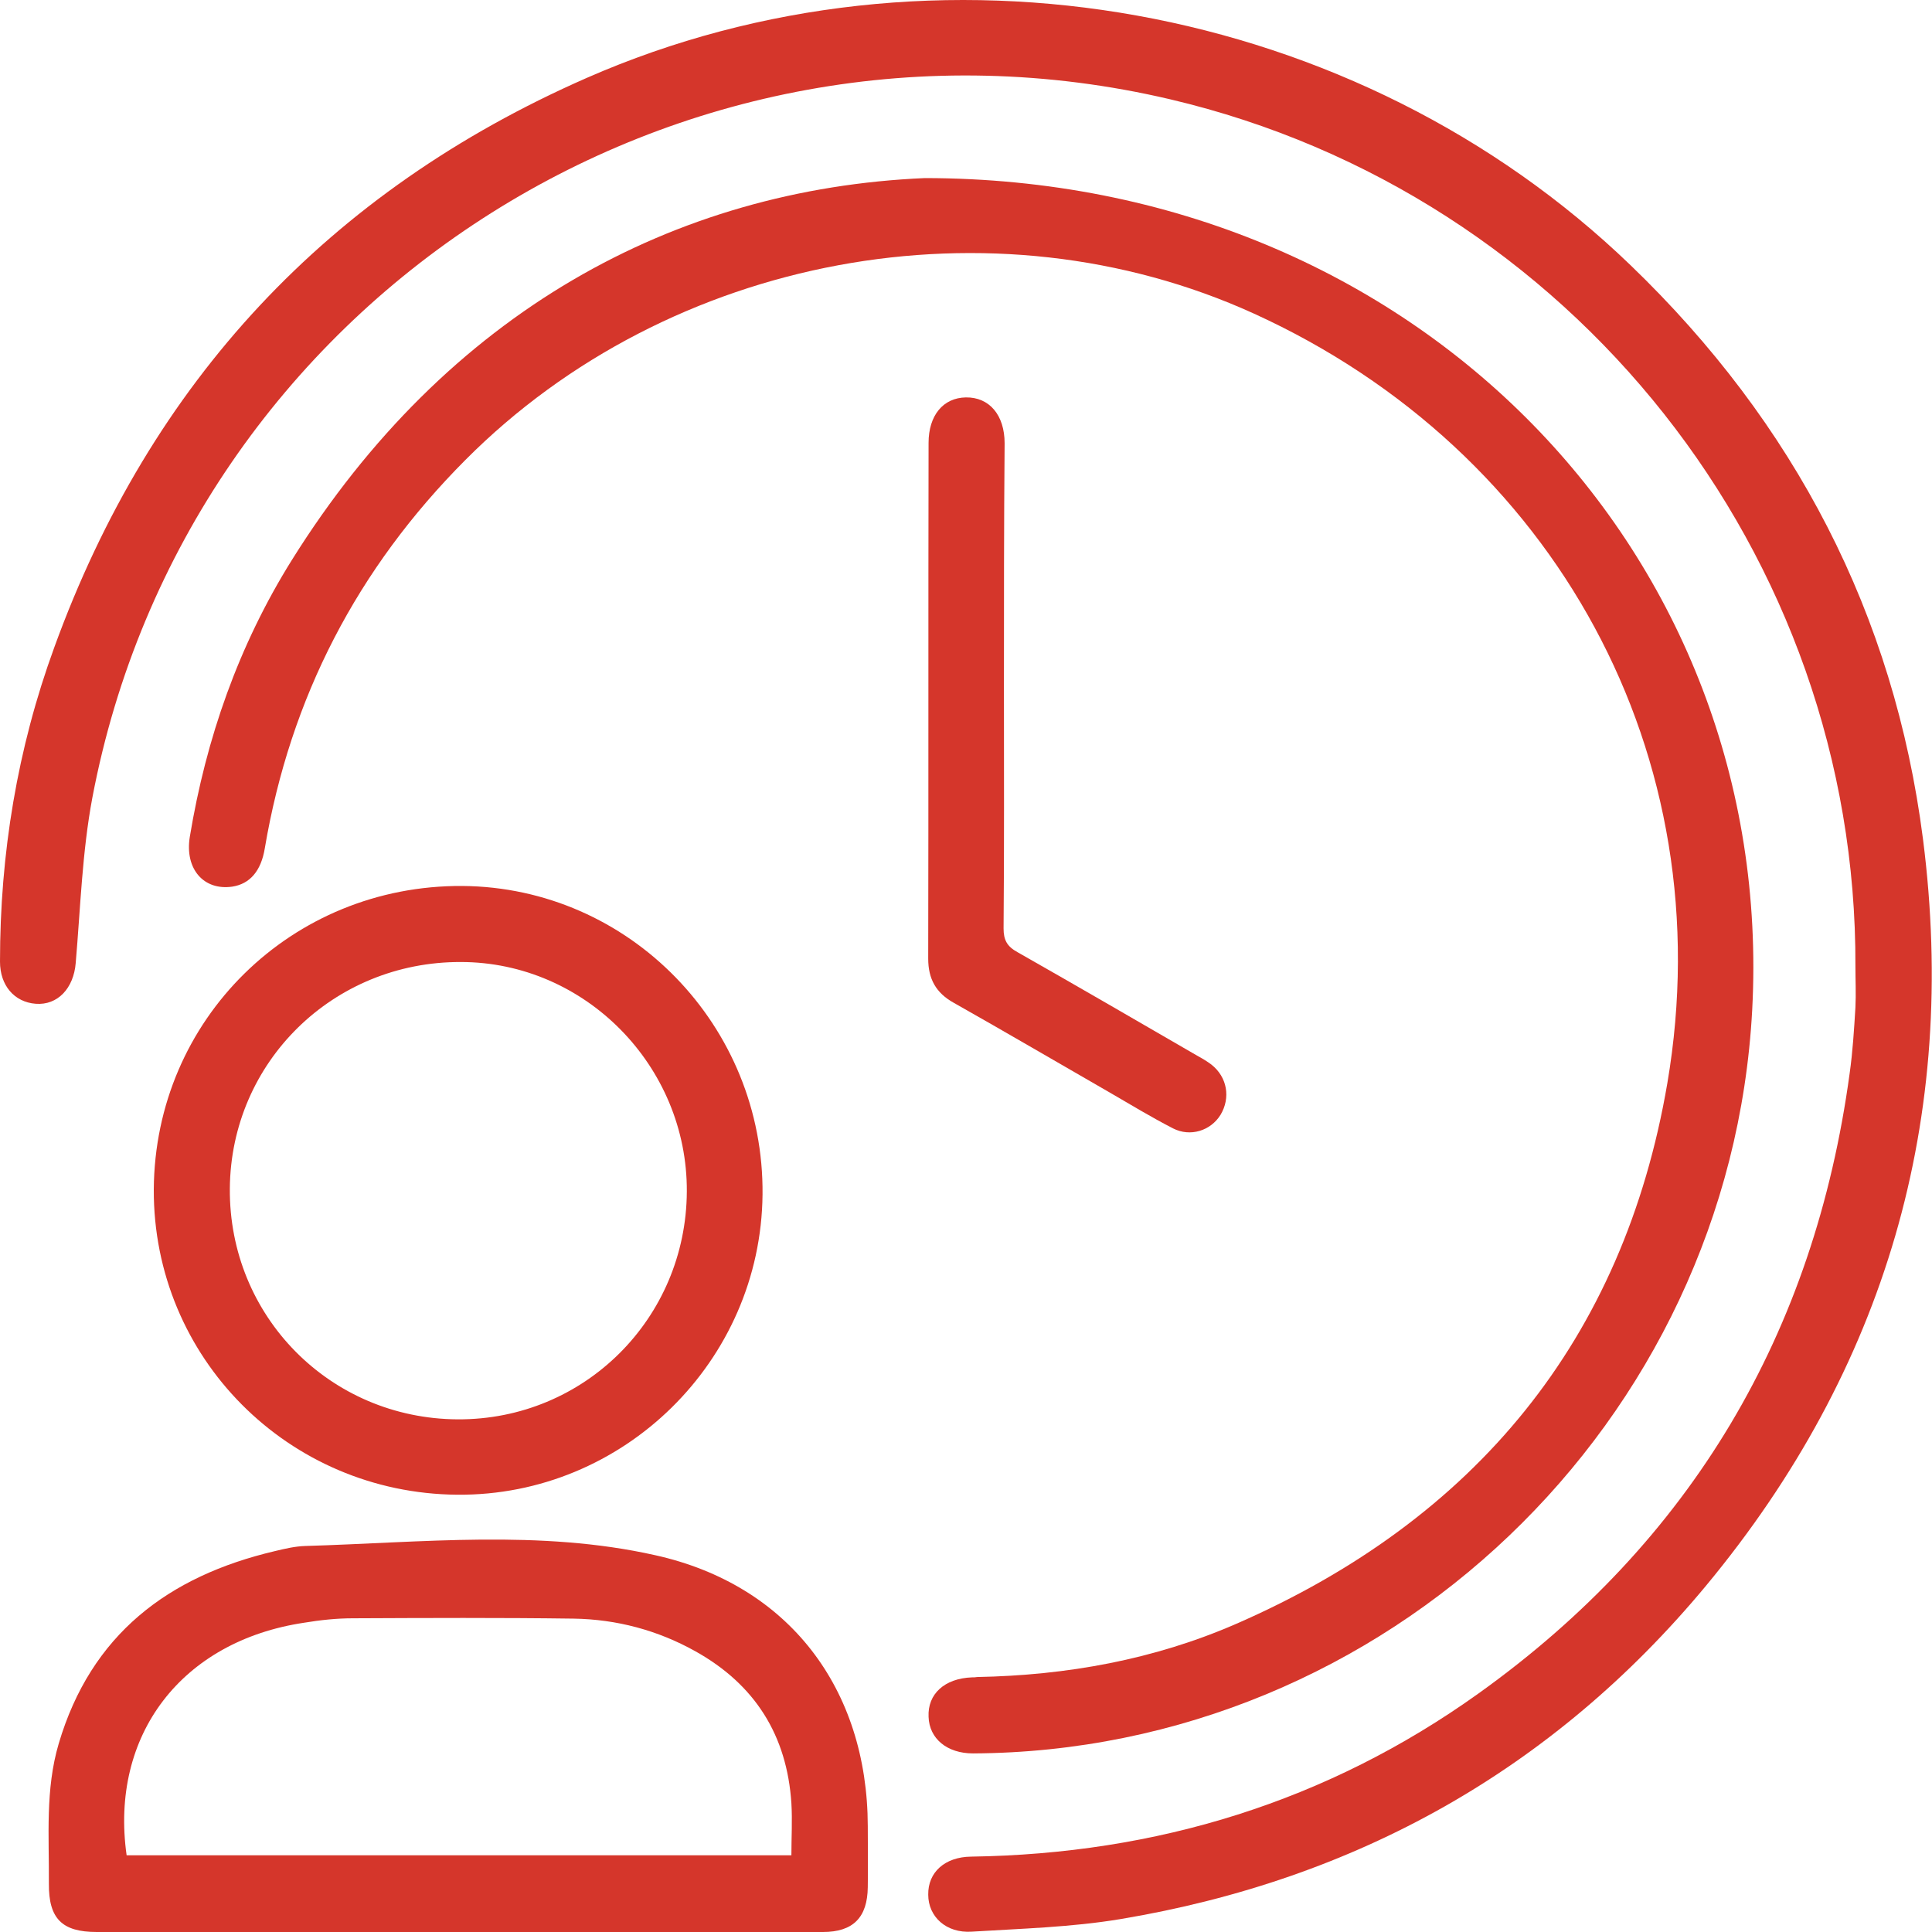 <svg width="80" height="80" viewBox="0 0 80 80" fill="none" xmlns="http://www.w3.org/2000/svg">
<path d="M76.829 40.018C76.9 22.965 65.076 8.021 48.459 4.113C28.075 -0.681 7.732 12.463 3.824 33.031C3.402 35.28 3.332 37.586 3.135 39.877C3.051 40.918 2.39 41.635 1.476 41.564C0.59 41.494 0 40.805 0 39.821C0 35.35 0.717 30.992 2.249 26.803C6.242 15.809 13.595 7.923 24.293 3.227C38.717 -3.099 56.206 0.078 67.523 10.987C74.299 17.51 78.432 25.425 79.627 34.746C81.103 46.302 78.081 56.691 70.644 65.66C64.317 73.28 56.149 77.835 46.393 79.466C44.368 79.803 42.288 79.859 40.235 79.986C39.181 80.056 38.436 79.367 38.436 78.454C38.422 77.526 39.125 76.893 40.207 76.879C47.897 76.767 54.954 74.602 61.21 70.131C70.039 63.819 75.128 55.201 76.59 44.446C76.717 43.547 76.773 42.633 76.829 41.719C76.857 41.143 76.829 40.58 76.829 40.018Z" fill="#D5362B"/>
<path d="M38.295 7.374C58.722 7.388 73.553 23.063 72.555 41.817C71.641 58.912 57.386 72.521 40.291 72.605C39.223 72.605 38.478 72.001 38.45 71.087C38.407 70.145 39.11 69.498 40.249 69.456C40.319 69.456 40.39 69.456 40.46 69.442C44.171 69.372 47.784 68.725 51.2 67.235C61.084 62.919 67.227 55.482 69.041 44.854C71.346 31.316 64.401 18.663 51.917 12.983C41.106 8.063 27.723 10.551 19.274 19.043C14.803 23.527 12.02 28.883 10.965 35.125C10.811 36.067 10.347 36.602 9.616 36.714C8.435 36.883 7.648 35.983 7.858 34.661C8.533 30.57 9.883 26.718 12.076 23.204C18.501 12.913 27.934 7.824 38.295 7.374Z" fill="#D5362B"/>
<path d="M18.894 80C13.931 80 8.969 80 4.006 80C2.572 80 2.01 79.452 2.024 77.99C2.038 76.05 1.869 74.096 2.432 72.198C3.767 67.685 6.958 65.267 11.387 64.227C11.795 64.128 12.216 64.03 12.638 64.016C17.474 63.875 22.352 63.327 27.118 64.395C32.657 65.618 35.919 69.92 35.933 75.614C35.933 76.457 35.947 77.301 35.933 78.144C35.919 79.396 35.328 80 34.077 80C29.016 80 23.955 80 18.894 80ZM5.243 76.823C14.438 76.823 23.576 76.823 32.77 76.823C32.77 76.078 32.812 75.375 32.77 74.672C32.587 71.86 31.265 69.752 28.791 68.374C27.231 67.502 25.53 67.052 23.758 67.024C20.708 66.982 17.671 66.996 14.62 67.01C13.945 67.01 13.271 67.081 12.596 67.193C7.521 67.952 4.54 71.846 5.243 76.823Z" fill="#D5362B"/>
<path d="M18.936 61.893C11.935 61.837 6.34 56.213 6.368 49.254C6.41 42.211 12.076 36.644 19.147 36.686C26.064 36.742 31.645 42.478 31.575 49.465C31.505 56.368 25.811 61.949 18.936 61.893ZM18.951 58.772C24.194 58.8 28.412 54.596 28.44 49.339C28.468 44.151 24.236 39.835 19.077 39.835C13.791 39.821 9.56 43.982 9.517 49.212C9.475 54.498 13.665 58.744 18.951 58.772Z" fill="#D5362B"/>
<path d="M41.571 28.392C41.571 31.738 41.585 35.084 41.556 38.444C41.556 38.922 41.697 39.189 42.133 39.428C44.635 40.848 47.124 42.296 49.626 43.744C49.809 43.842 49.992 43.955 50.16 44.081C50.821 44.601 50.962 45.459 50.54 46.162C50.132 46.822 49.289 47.09 48.572 46.724C47.672 46.26 46.814 45.74 45.943 45.234C43.792 43.997 41.655 42.745 39.49 41.522C38.759 41.115 38.435 40.538 38.435 39.695C38.45 32.581 38.435 25.454 38.45 18.34C38.45 17.201 39.054 16.47 39.996 16.456C40.966 16.442 41.599 17.187 41.599 18.354C41.571 21.7 41.571 25.046 41.571 28.392Z" fill="#D5362B"/>
</svg>

